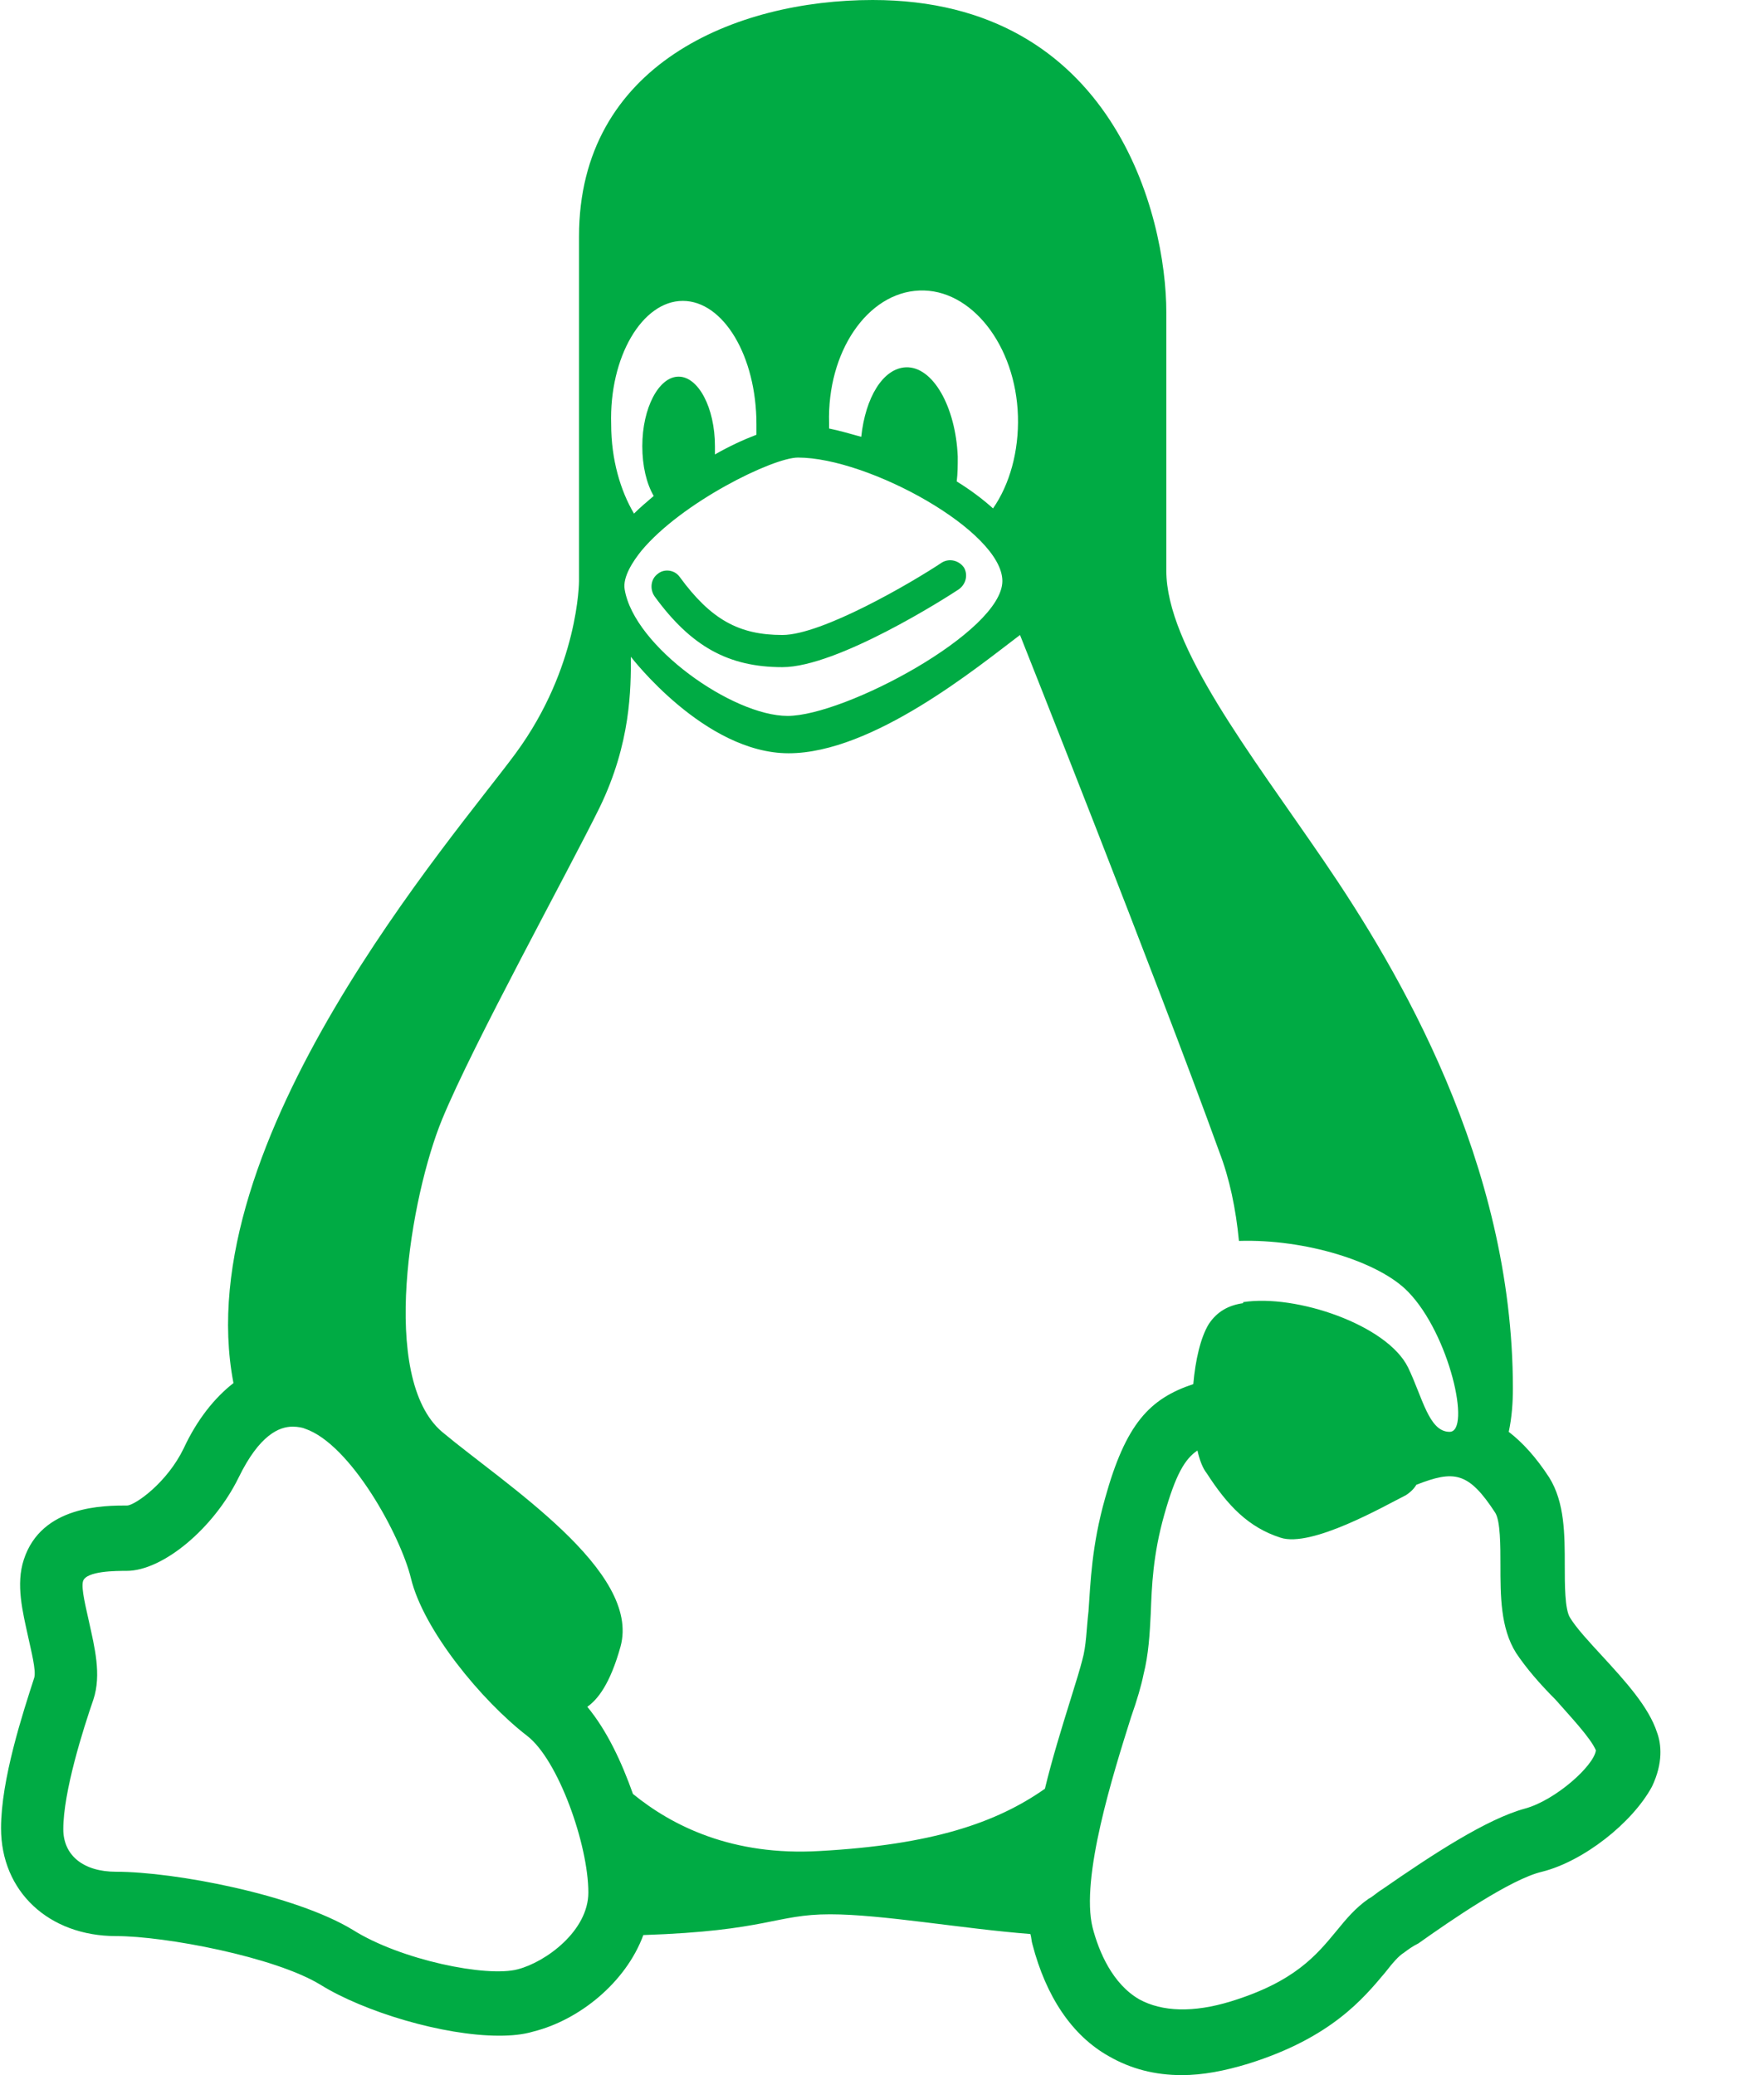 <svg width="17" height="20" viewBox="0 0 17 20" fill="none" xmlns="http://www.w3.org/2000/svg">
<path d="M7.54 6.43C8.07 6.43 9.12 5.76 9.24 5.68C9.31 5.63 9.33 5.54 9.29 5.47C9.24 5.4 9.15 5.38 9.08 5.42C8.78 5.62 7.92 6.12 7.54 6.12C7.12 6.12 6.85 5.97 6.55 5.56C6.5 5.49 6.4 5.48 6.34 5.53C6.27 5.58 6.26 5.68 6.31 5.75C6.66 6.23 7.02 6.43 7.54 6.43ZM15.97 16.7C15.89 16.45 15.66 16.2 15.44 15.96C15.32 15.83 15.19 15.69 15.13 15.59C15.08 15.51 15.08 15.27 15.08 15.09C15.08 14.79 15.08 14.48 14.93 14.24C14.8 14.04 14.67 13.9 14.54 13.8C14.57 13.66 14.58 13.52 14.58 13.38C14.58 11.2 13.47 9.34 12.76 8.3C12.05 7.26 11.24 6.23 11.24 5.5V3.01C11.24 2.08 10.73 0 8.41 0C7.09 0 5.58 0.62 5.58 2.28C5.58 3.73 5.58 5.6 5.58 5.6C5.58 5.6 5.58 6.43 4.97 7.26C4.39 8.05 1.8 11 2.25 13.33C2.07 13.47 1.9 13.68 1.77 13.96C1.61 14.29 1.31 14.5 1.23 14.51C1 14.51 0.4 14.51 0.23 15.03C0.15 15.27 0.22 15.54 0.27 15.77C0.3 15.91 0.35 16.1 0.33 16.17C0.22 16.51 0.01 17.15 0.01 17.62C0.01 18.23 0.47 18.66 1.12 18.66C1.59 18.66 2.65 18.86 3.09 19.13C3.51 19.39 4.27 19.62 4.81 19.62C4.93 19.62 5.04 19.61 5.14 19.58C5.58 19.47 6.03 19.11 6.2 18.65C7.4 18.61 7.47 18.45 8 18.45C8.5 18.45 9.28 18.59 9.93 18.64C9.94 18.67 9.94 18.71 9.95 18.74C10.08 19.24 10.33 19.62 10.69 19.82C10.9 19.94 11.13 20 11.39 20C11.59 20 11.8 19.96 12.03 19.89C12.83 19.64 13.14 19.26 13.35 19.01C13.42 18.92 13.48 18.85 13.53 18.82C13.57 18.79 13.61 18.76 13.67 18.73C13.98 18.51 14.56 18.11 14.86 18.04C15.26 17.94 15.73 17.57 15.92 17.22C16.03 16.99 16.01 16.81 15.97 16.7ZM8.86 2.8C9.36 2.78 9.79 3.33 9.81 4.01C9.82 4.35 9.73 4.67 9.57 4.9C9.47 4.81 9.35 4.72 9.22 4.64C9.23 4.56 9.23 4.49 9.23 4.4C9.21 3.92 8.99 3.53 8.73 3.54C8.51 3.55 8.34 3.83 8.3 4.21C8.19 4.18 8.09 4.15 7.99 4.13C7.99 4.11 7.99 4.09 7.99 4.08C7.97 3.39 8.36 2.82 8.86 2.8ZM9.66 5.6C9.66 6.09 8.14 6.9 7.59 6.9C7.06 6.9 6.11 6.23 6.02 5.68C6 5.56 6.1 5.41 6.18 5.31C6.57 4.84 7.45 4.41 7.69 4.41C8.37 4.41 9.66 5.12 9.66 5.6ZM6.58 2.9C6.97 2.9 7.29 3.43 7.29 4.09C7.29 4.12 7.29 4.16 7.29 4.19C7.16 4.24 7.03 4.3 6.89 4.38C6.89 4.35 6.89 4.32 6.89 4.3C6.89 3.93 6.73 3.63 6.54 3.63C6.35 3.63 6.19 3.93 6.19 4.3C6.19 4.49 6.23 4.66 6.3 4.78C6.23 4.84 6.17 4.89 6.11 4.95C5.98 4.73 5.89 4.43 5.89 4.09C5.87 3.44 6.19 2.9 6.58 2.9ZM4.99 18.98C4.69 19.06 3.86 18.89 3.4 18.6C2.84 18.26 1.68 18.04 1.12 18.04C0.8 18.04 0.61 17.88 0.61 17.63C0.61 17.27 0.8 16.67 0.9 16.38C0.98 16.14 0.91 15.87 0.86 15.64C0.83 15.5 0.78 15.31 0.8 15.24C0.83 15.14 1.12 15.14 1.22 15.14C1.57 15.14 2.06 14.73 2.3 14.24C2.5 13.83 2.69 13.75 2.82 13.75C2.87 13.75 2.92 13.76 2.94 13.77C3.38 13.92 3.86 14.8 3.96 15.21C4.08 15.71 4.64 16.39 5.08 16.73C5.38 16.96 5.67 17.78 5.67 18.24C5.67 18.61 5.26 18.91 4.99 18.98ZM10.43 16C10.41 16.08 10.37 16.21 10.32 16.37C10.23 16.66 10.14 16.95 10.07 17.24C9.6 17.57 8.98 17.78 7.9 17.84C7.06 17.89 6.48 17.6 6.1 17.29C5.99 16.98 5.85 16.68 5.66 16.45C5.76 16.38 5.88 16.23 5.98 15.87C6.18 15.14 4.87 14.31 4.26 13.8C3.65 13.28 3.96 11.52 4.26 10.79C4.56 10.06 5.47 8.41 5.78 7.78C6.08 7.16 6.08 6.64 6.08 6.33C6.08 6.33 6.79 7.26 7.6 7.26C8.41 7.26 9.42 6.43 9.83 6.12C9.83 6.12 11.15 9.44 11.75 11.1C11.85 11.36 11.91 11.65 11.94 11.96C12.58 11.94 13.29 12.16 13.57 12.45C13.97 12.86 14.18 13.8 13.97 13.8C13.77 13.8 13.71 13.47 13.57 13.18C13.37 12.77 12.49 12.47 11.98 12.55V12.56C11.84 12.58 11.73 12.64 11.65 12.76C11.57 12.89 11.52 13.11 11.5 13.34C11.08 13.48 10.85 13.72 10.65 14.44C10.52 14.9 10.51 15.25 10.49 15.53C10.47 15.7 10.47 15.86 10.43 16ZM14.7 17.43C14.33 17.53 13.81 17.87 13.32 18.21C13.27 18.24 13.23 18.28 13.19 18.3C13.06 18.39 12.97 18.5 12.88 18.61C12.69 18.84 12.48 19.1 11.86 19.29C11.5 19.4 11.2 19.39 10.98 19.27C10.72 19.12 10.59 18.81 10.53 18.58C10.41 18.1 10.73 17.09 10.9 16.55C10.96 16.38 11 16.24 11.02 16.14C11.07 15.94 11.08 15.75 11.09 15.55C11.1 15.29 11.11 14.99 11.22 14.6C11.33 14.21 11.42 14.06 11.54 13.98C11.56 14.07 11.59 14.15 11.63 14.2C11.83 14.51 12.03 14.72 12.34 14.82C12.64 14.92 13.35 14.51 13.55 14.41C13.58 14.39 13.62 14.36 13.65 14.31C14.01 14.17 14.15 14.18 14.41 14.58C14.46 14.66 14.46 14.9 14.46 15.08C14.46 15.38 14.46 15.69 14.61 15.93C14.71 16.08 14.84 16.23 14.99 16.38C15.13 16.54 15.33 16.75 15.38 16.87C15.36 17.02 14.99 17.35 14.7 17.43Z" fill="#00AB44"/>
</svg>
